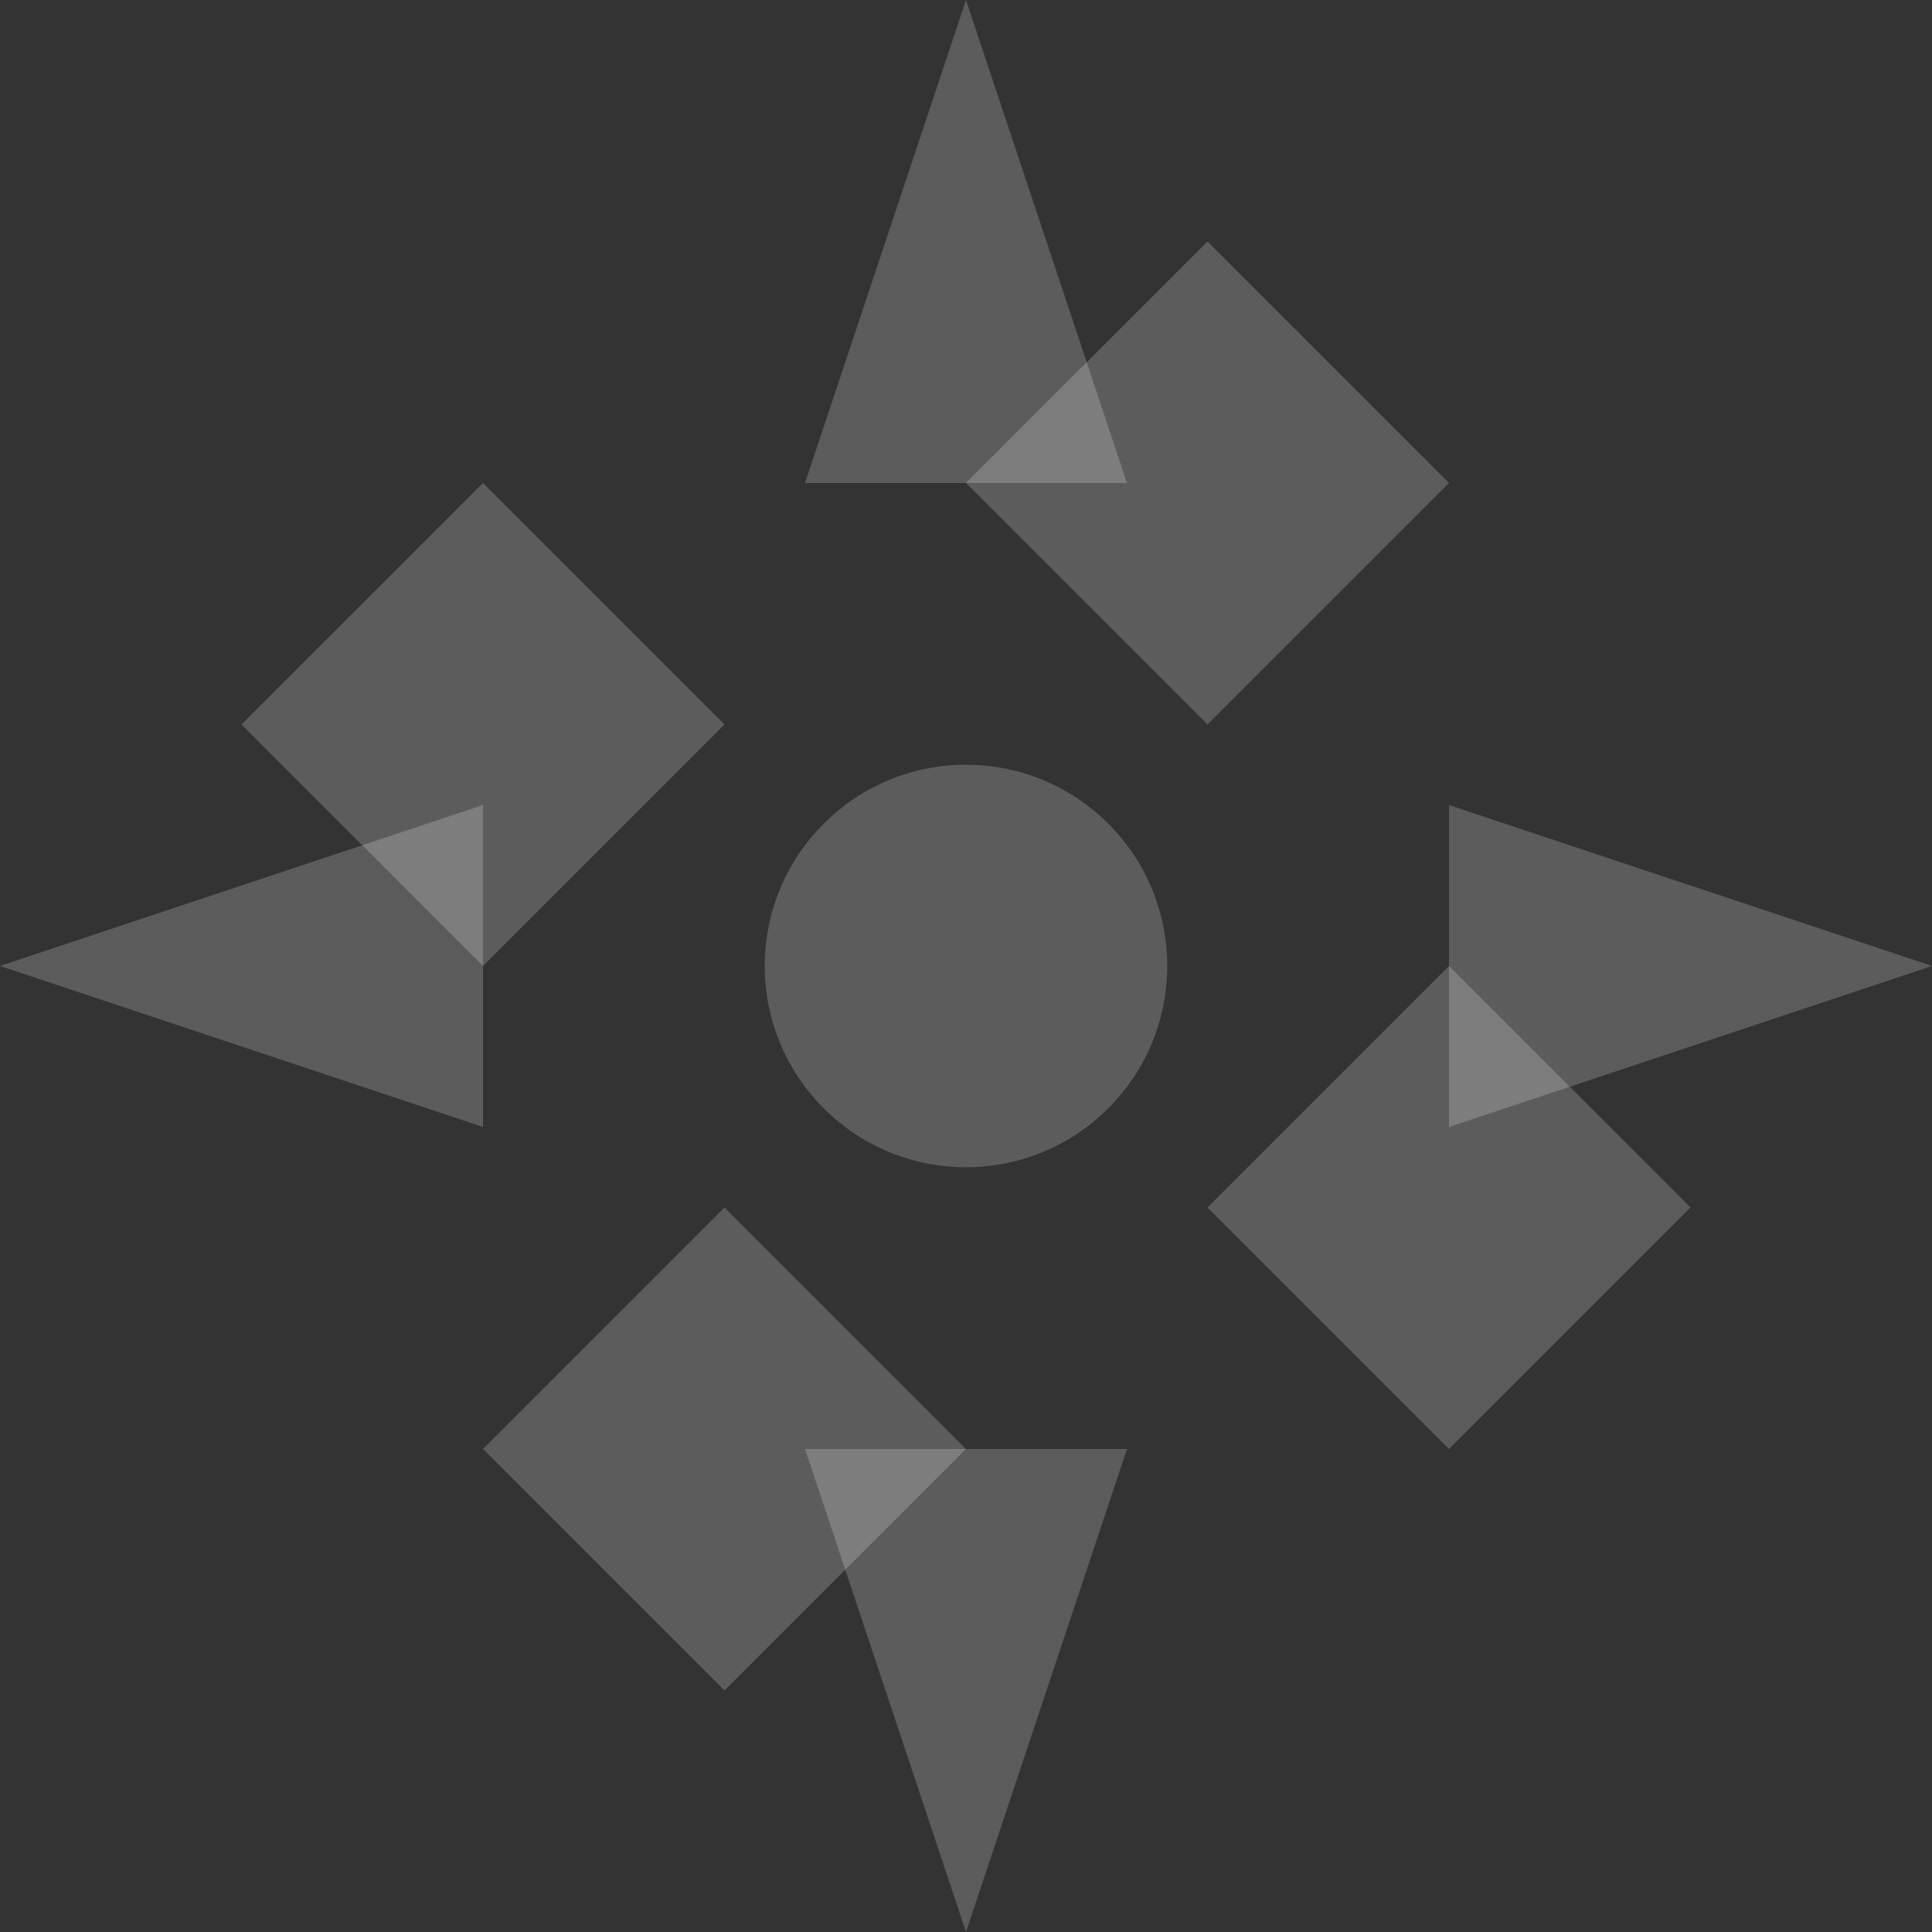 <svg width="48" height="48" viewBox="0 0 48 48" xmlns="http://www.w3.org/2000/svg">
  <rect x="0" y="0" width="48" height="48" fill="#333333" stroke="none"/>
  <path d="M24 0L28 12H20L24 0Z" fill="white" fill-opacity="0.2"/>
  <path d="M24 48L20 36H28L24 48Z" fill="white" fill-opacity="0.2"/>
  <path d="M0 24L12 20V28L0 24Z" fill="white" fill-opacity="0.2"/>
  <path d="M48 24L36 28V20L48 24Z" fill="white" fill-opacity="0.2"/>
  <path d="M12 12L18 18L12 24L6 18L12 12Z" fill="white" fill-opacity="0.2"/>
  <path d="M36 36L30 30L36 24L42 30L36 36Z" fill="white" fill-opacity="0.2"/>
  <path d="M36 12L30 18L24 12L30 6L36 12Z" fill="white" fill-opacity="0.2"/>
  <path d="M12 36L18 30L24 36L18 42L12 36Z" fill="white" fill-opacity="0.2"/>
  <circle cx="24" cy="24" r="5" fill="white" fill-opacity="0.2"/>
</svg> 